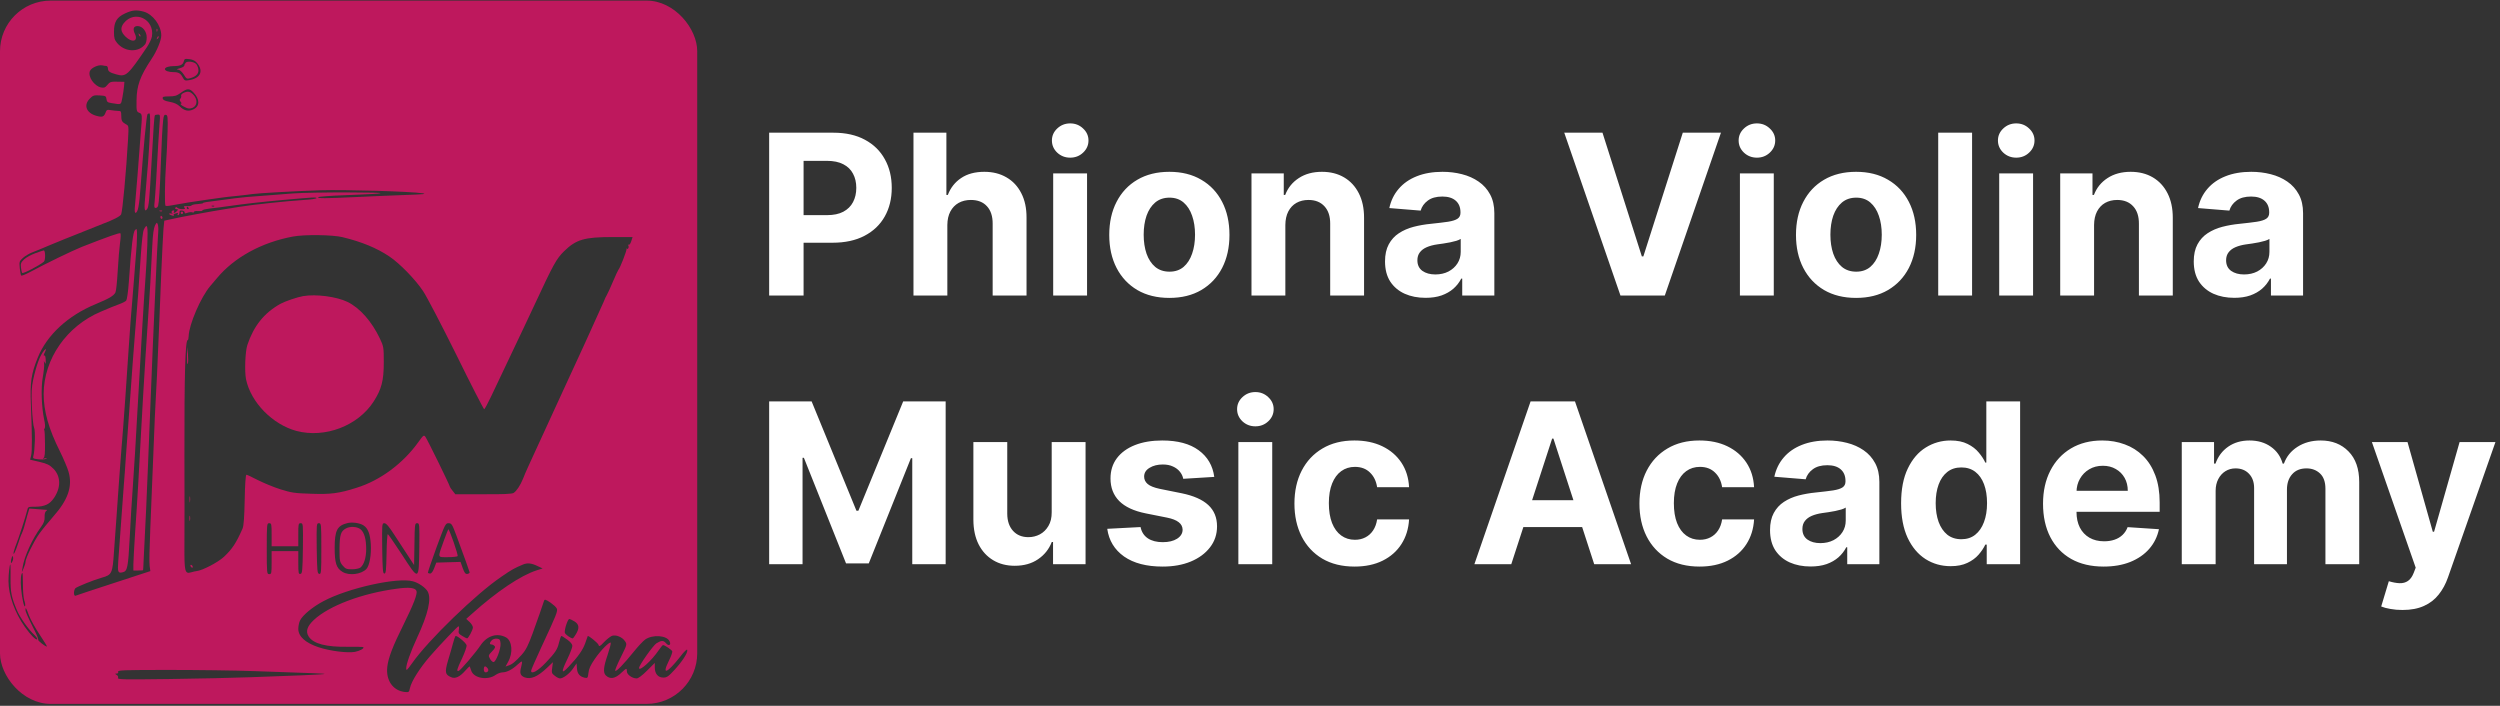 <svg width="549" height="155" viewBox="0 0 549 155" fill="none" xmlns="http://www.w3.org/2000/svg">
<rect x="0" y="0" width="549" height="155" fill="#333333" stroke="none"/>
<g clip-path="url(#clip0_4_3)">
<path d="M0 77.353V154.574H76.555H153.111V77.353V0.132H76.555H0V77.353ZM31.554 2.555C33.578 3.114 35.415 5.617 35.415 7.8C35.415 8.866 34.457 11.182 33.285 12.94C30.755 16.747 30.01 18.798 29.983 22.1C29.956 24.336 29.983 24.523 30.569 24.762C31.261 25.055 31.261 25.055 30.889 29.476C30.755 31.286 30.436 35.201 30.223 38.21C29.983 41.219 29.717 44.361 29.637 45.186C29.53 46.171 29.584 46.73 29.744 46.73C30.276 46.73 30.569 45.239 30.862 41.139C31.527 32.218 32.167 25.481 32.38 25.109C32.459 24.976 32.646 24.896 32.806 24.896C33.232 24.896 32.832 32.99 31.927 42.683C31.607 45.958 31.714 46.73 32.326 45.879C32.672 45.399 32.832 43.801 33.285 35.547C33.684 28.357 33.871 25.588 34.004 25.348C34.057 25.242 34.35 25.162 34.67 25.162C35.176 25.162 35.202 25.268 35.042 27.079C34.963 28.144 34.829 30.168 34.749 31.553C34.457 37.198 34.084 43.216 33.951 44.387C33.818 45.399 33.871 45.665 34.19 45.665C34.403 45.665 34.643 45.452 34.723 45.186C34.909 44.547 35.122 41.378 35.282 36.878C35.468 31.473 35.681 27.612 35.841 26.28C35.948 25.375 36.081 25.162 36.427 25.215C36.827 25.295 36.88 25.694 36.8 28.89C36.747 30.86 36.614 34.109 36.454 36.079C36.187 40.02 36.134 44.973 36.347 45.186C36.427 45.266 37.013 45.239 37.625 45.106C39.569 44.733 43.457 44.121 45.8 43.801C47.052 43.642 48.436 43.455 48.862 43.375C49.315 43.295 50.806 43.136 52.191 43.003C53.575 42.843 55.093 42.683 55.519 42.603C56.851 42.417 64.812 41.964 70.431 41.778C75.757 41.618 90.269 42.044 92.799 42.443C93.81 42.603 92.958 42.683 89.071 42.816C86.301 42.923 81.428 43.109 78.286 43.269C71.363 43.588 69.686 43.615 69.872 43.295C69.952 43.189 72.561 42.976 75.677 42.87C85.822 42.497 86.168 42.284 76.689 42.257C71.789 42.23 66.277 42.337 64.44 42.47C62.602 42.63 59.38 42.87 57.25 43.029C55.12 43.162 52.617 43.402 51.658 43.535C50.7 43.668 48.703 43.935 47.211 44.121C45.72 44.281 44.549 44.494 44.602 44.574C44.629 44.68 44.123 44.76 43.457 44.813C42.791 44.84 42.152 44.973 42.072 45.106C41.992 45.239 41.54 45.293 41.087 45.266C40.395 45.239 40.261 45.293 40.501 45.586C40.741 45.852 40.661 45.932 40.022 45.932C39.596 45.932 39.117 45.799 38.957 45.639C38.744 45.426 38.611 45.426 38.504 45.639C38.398 45.799 38.504 45.932 38.77 45.932C39.117 45.932 39.143 46.012 38.877 46.331C38.504 46.784 37.945 46.89 38.211 46.464C38.291 46.304 38.264 46.198 38.105 46.198C37.679 46.198 37.519 46.677 37.865 46.837C38.051 46.944 37.945 46.944 37.599 46.89C36.88 46.757 37.066 47.13 37.812 47.343C38.105 47.423 38.291 47.37 38.184 47.236C38.105 47.103 38.105 46.997 38.184 46.997C38.238 46.997 38.504 46.917 38.77 46.81C39.09 46.704 39.17 46.73 39.037 46.944C38.93 47.13 38.983 47.263 39.117 47.263C39.276 47.263 39.409 47.023 39.409 46.704C39.409 46.278 39.543 46.171 40.022 46.251C40.341 46.304 40.581 46.491 40.554 46.651C40.501 46.89 40.661 46.917 41.14 46.73C41.513 46.597 41.992 46.544 42.205 46.624C42.418 46.73 42.605 46.677 42.605 46.517C42.605 46.384 43.031 46.304 43.537 46.358C44.043 46.384 44.469 46.331 44.469 46.198C44.469 46.065 45.161 45.905 46.013 45.799C46.839 45.719 48.729 45.479 50.194 45.266C53.975 44.733 57.011 44.387 61.91 43.935C68.7 43.322 69.499 43.269 69.499 43.509C69.499 43.642 68.274 43.828 66.783 43.908C62.762 44.174 55.466 44.947 52.723 45.399C51.925 45.532 50.353 45.799 49.262 45.958C46.679 46.358 39.436 47.689 37.545 48.142L36.081 48.461L35.895 50.325C35.815 51.364 35.602 55.651 35.415 59.911C35.149 66.968 34.856 73.731 34.483 82.279C34.403 84.036 34.27 86.3 34.217 87.338C34.137 88.35 33.897 93.809 33.684 99.454C33.471 105.099 33.152 112.741 32.992 116.416C32.832 120.117 32.752 123.659 32.859 124.271L33.019 125.416L24.95 128.052C20.53 129.49 16.749 130.742 16.589 130.822C16.137 130.982 16.137 129.623 16.563 129.171C16.962 128.825 20.557 127.36 22.367 126.854C24.578 126.242 24.711 125.949 25.03 121.156C25.163 119.265 25.403 115.963 25.563 113.833C25.696 111.703 25.936 108.294 26.095 106.244C26.335 102.782 26.735 97.643 27.027 94.128C27.24 91.306 27.72 84.862 28.226 76.953C28.519 72.56 28.865 67.767 29.024 66.302C29.158 64.838 29.344 62.627 29.424 61.376C29.504 60.124 29.69 57.861 29.823 56.317C29.983 54.772 30.09 52.748 30.09 51.79C30.09 50.192 30.063 50.112 29.664 50.512C29.211 50.964 28.865 53.787 28.279 62.095C28.146 64.039 27.88 65.796 27.72 66.009C27.56 66.196 26.841 66.568 26.149 66.808C25.456 67.074 24.657 67.367 24.365 67.5C24.072 67.633 23.06 68.06 22.101 68.459C14.619 71.628 9.639 78.817 9.586 86.46C9.586 90.294 10.678 94.182 13.181 99.161C13.953 100.732 14.805 102.729 15.045 103.581C15.977 106.75 14.965 109.759 11.69 113.434C10.678 114.605 9.267 116.309 8.601 117.241C7.403 118.919 5.592 122.62 5.592 123.446C5.592 123.685 5.405 124.298 5.192 124.777L4.793 125.683L4.953 124.617C5.352 122.114 7.056 118.413 9 115.724C9.639 114.845 9.826 114.312 9.799 113.514C9.772 112.848 9.906 112.369 10.145 112.209C10.358 112.076 10.412 111.969 10.252 111.969C10.119 111.942 9.187 111.889 8.201 111.809L6.444 111.676L5.991 113.221C5.752 114.073 5.432 115.244 5.272 115.83C5.086 116.416 4.873 117.002 4.793 117.162C4.687 117.295 4.26 118.44 3.861 119.691C3.435 120.943 3.062 121.795 2.982 121.608C2.929 121.422 3.089 120.756 3.329 120.144C3.941 118.679 5.752 113.141 5.965 112.076C6.151 111.277 6.178 111.277 7.802 111.277C9.799 111.25 10.918 110.744 11.85 109.36C13.421 107.07 13.367 104.567 11.716 102.916C10.891 102.09 10.358 101.824 8.654 101.424L6.604 100.945L6.817 100.12C7.083 99.214 7.056 95.486 6.79 88.909C6.577 83.957 6.843 82.119 8.308 78.498C10.305 73.572 14.912 69.311 20.956 66.808C24.018 65.53 24.924 64.997 25.35 64.225C25.51 63.932 25.723 61.749 25.856 59.406C25.989 57.036 26.229 54.293 26.362 53.281C26.521 52.269 26.548 51.337 26.442 51.231C26.255 51.071 23.832 51.923 17.974 54.213C15.977 55.012 10.119 57.834 6.471 59.805C5.565 60.284 4.74 60.604 4.66 60.524C4.553 60.444 4.42 59.698 4.34 58.9C4.207 57.488 4.234 57.382 5.006 56.663C5.485 56.237 6.364 55.704 6.977 55.465C7.616 55.225 9.453 54.479 11.051 53.787C12.675 53.121 15.364 52.003 17.042 51.364C18.72 50.698 20.477 50.006 20.903 49.819C21.356 49.633 22.128 49.313 22.634 49.127C24.844 48.302 26.362 47.529 26.601 47.077C26.894 46.491 27.72 37.65 28.119 30.594C28.279 27.638 28.279 27.612 27.666 27.292C26.788 26.813 26.628 26.52 26.628 25.348C26.628 24.496 26.548 24.363 26.042 24.363C25.696 24.363 24.977 24.283 24.445 24.203C23.539 24.044 23.406 24.097 23.193 24.709C22.82 25.668 22.474 25.801 21.143 25.428C18.959 24.816 18.293 23.085 19.705 21.674C20.397 20.955 20.637 20.875 21.888 20.955C23.193 21.035 23.299 21.088 23.379 21.753C23.459 22.366 23.619 22.499 24.445 22.632C26.735 23.005 26.548 23.085 26.868 21.461C27.027 20.635 27.187 19.517 27.24 18.958L27.32 17.972L26.095 17.946C24.338 17.892 24.152 17.946 23.539 18.691C23.087 19.25 22.873 19.33 22.154 19.197C20.663 18.851 19.279 16.827 19.731 15.629C19.998 14.91 21.542 14.191 22.421 14.351C22.767 14.431 23.193 14.484 23.379 14.484C23.539 14.511 23.699 14.724 23.699 15.017C23.699 15.656 24.098 15.949 25.59 16.348C27.666 16.934 28.066 16.561 32.246 10.383C32.779 9.585 33.285 8.519 33.365 8.013C33.977 4.179 29.53 2.102 27.187 5.084C26.388 6.096 26.495 6.975 27.533 8.013C28.998 9.478 30.409 9.105 29.637 7.454C29.104 6.363 29.317 5.723 30.223 5.723C31.288 5.723 32.22 6.895 32.22 8.226C32.22 8.839 32.06 9.505 31.874 9.718C30.409 11.582 27.427 11.448 25.749 9.478C25.137 8.732 25.03 8.36 25.03 6.975C25.03 4.791 25.643 3.78 27.507 2.928C29.051 2.209 29.956 2.129 31.554 2.555ZM43.324 13.898C44.735 15.656 43.989 17.2 41.566 17.599C40.608 17.759 40.501 17.706 40.102 16.96C39.649 16.108 39.196 15.842 38.131 15.842C37.039 15.842 36.214 15.549 36.214 15.176C36.214 14.804 37.039 14.511 38.211 14.511C39.569 14.511 40.155 14.218 40.341 13.525C40.501 12.913 40.581 12.86 41.62 12.993C42.418 13.099 42.898 13.366 43.324 13.898ZM42.472 20.289C43.91 21.807 43.91 23.325 42.472 24.017C41.38 24.549 40.395 24.31 39.463 23.351C38.957 22.872 38.291 22.552 37.279 22.366C36.241 22.18 35.788 21.966 35.735 21.62C35.655 21.248 35.868 21.168 37.119 21.168C38.371 21.168 38.797 21.035 39.729 20.369C41.087 19.384 41.593 19.357 42.472 20.289ZM47.052 45.293C46.972 45.373 46.732 45.399 46.546 45.319C46.333 45.239 46.413 45.16 46.706 45.16C46.998 45.133 47.158 45.213 47.052 45.293ZM41.407 45.665C41.486 45.799 41.433 45.932 41.3 45.932C41.14 45.932 41.007 45.799 41.007 45.665C41.007 45.506 41.06 45.399 41.114 45.399C41.194 45.399 41.327 45.506 41.407 45.665ZM75.224 52.083C79.431 53.095 82.76 54.479 85.502 56.317C87.766 57.834 91.228 61.376 92.932 63.959C93.704 65.104 96.979 71.388 100.228 77.939C103.45 84.516 106.219 89.868 106.326 89.868C106.432 89.868 107.098 88.643 107.817 87.125C110.213 82.093 113.622 74.85 115.113 71.761C115.912 70.083 116.95 67.847 117.429 66.835C121.557 57.968 122.196 56.823 123.847 55.198C126.51 52.589 128.294 52.056 134.498 52.056H138.918L138.625 52.962C138.466 53.467 138.226 53.814 138.093 53.734C137.96 53.627 137.906 53.76 138.013 54C138.173 54.426 137.8 54.905 137.587 54.533C137.534 54.399 137.534 54.479 137.587 54.666C137.667 55.012 136.122 58.979 135.803 59.246C135.723 59.326 135.19 60.444 134.631 61.775C134.072 63.08 133.486 64.412 133.3 64.704C133.113 64.997 132.767 65.716 132.554 66.302C132.155 67.287 125.338 82.226 123.554 86.007C123.154 86.886 121.85 89.708 120.678 92.264C118.042 98.043 117.057 100.173 116.045 102.356C115.619 103.288 115.06 104.54 114.847 105.152C114.261 106.59 113.435 107.842 112.796 108.241C112.423 108.481 110.559 108.561 106.139 108.534H99.988L99.402 107.789C99.056 107.362 98.79 106.963 98.79 106.883C98.79 106.59 93.81 96.418 93.411 95.912C93.091 95.486 92.958 95.566 91.947 96.978C88.565 101.744 83.532 105.499 78.286 107.123C74.452 108.348 72.588 108.587 68.354 108.428C64.759 108.321 64.014 108.215 61.644 107.469C60.179 107.016 57.943 106.084 56.664 105.445C55.386 104.78 54.241 104.247 54.108 104.247C53.948 104.247 53.788 106.51 53.735 109.759C53.655 113.593 53.522 115.537 53.256 116.096C51.845 119.292 50.993 120.57 49.182 122.274C47.877 123.499 44.389 125.31 43.137 125.416C42.924 125.443 42.392 125.549 41.966 125.683C40.581 126.082 40.474 125.576 40.501 119.691C40.528 116.842 40.528 107.975 40.501 99.987C40.474 82.199 40.688 74.69 41.22 74.69C41.327 74.69 41.407 74.29 41.433 73.811C41.486 71.308 44.123 65.184 46.2 62.787C46.333 62.601 46.998 61.829 47.664 61.056C51.472 56.503 57.463 53.228 64.307 51.95C66.783 51.47 73.094 51.55 75.224 52.083ZM79.831 115.378C80.816 116.017 81.295 117.268 81.428 119.531C81.561 121.848 81.162 124.165 80.47 124.937C79.351 126.135 76.662 126.481 75.197 125.576C73.866 124.777 73.493 123.606 73.493 120.357C73.493 116.496 74.026 115.431 76.289 114.872C77.328 114.605 79.032 114.845 79.831 115.378ZM59.647 117.428V119.958H62.576H65.505V117.428C65.505 115.058 65.531 114.898 66.037 114.898C66.57 114.898 66.57 115.031 66.517 120.41C66.437 125.443 66.384 125.949 65.984 126.029C65.558 126.109 65.505 125.869 65.505 123.579V121.023H62.576H59.647V123.552C59.647 125.896 59.62 126.082 59.114 126.082C58.608 126.082 58.582 125.896 58.582 120.49C58.582 115.085 58.608 114.898 59.114 114.898C59.62 114.898 59.647 115.085 59.647 117.428ZM70.564 120.517C70.564 125.709 70.537 126.109 70.112 126.029C69.686 125.949 69.632 125.443 69.552 120.41C69.499 115.031 69.499 114.898 70.032 114.898C70.537 114.898 70.564 115.058 70.564 120.517ZM86.621 117.481C87.553 118.919 88.911 120.996 89.63 122.088L90.935 124.085L91.014 119.478C91.068 115.111 91.094 114.898 91.6 114.898C92.133 114.898 92.133 115.058 92.08 120.41C91.973 127.626 92.026 127.6 88.219 121.715C86.621 119.292 85.263 117.295 85.156 117.295C85.05 117.295 84.917 119.239 84.89 121.608C84.81 125.256 84.757 125.949 84.411 125.949C84.065 125.949 84.011 125.123 83.931 120.41C83.878 115.031 83.878 114.898 84.411 114.898C84.81 114.898 85.423 115.617 86.621 117.481ZM100.228 117.614C102.092 122.647 103.077 125.416 103.13 125.683C103.157 125.816 102.944 125.975 102.651 126.029C102.198 126.082 102.012 125.842 101.612 124.751L101.133 123.393L98.47 123.472L95.808 123.552L95.355 124.751C95.062 125.523 94.742 125.949 94.45 125.949C94.21 125.949 93.97 125.842 93.97 125.736C93.944 125.629 94.796 123.126 95.861 120.197C97.725 115.138 97.831 114.898 98.497 114.898C99.163 114.898 99.296 115.111 100.228 117.614ZM2.689 123.339C2.45 123.765 2.423 123.765 2.397 123.366C2.397 123.126 2.476 122.7 2.583 122.434C2.769 122.008 2.796 121.981 2.876 122.407C2.929 122.674 2.849 123.073 2.689 123.339ZM117.962 124.271L119.16 124.83L117.829 125.256C114.341 126.375 109.095 129.89 103.583 134.843L102.385 135.908L103.13 136.6C103.53 136.973 103.849 137.505 103.849 137.798C103.849 138.331 102.837 140.195 102.571 140.195C102.465 140.195 101.985 139.955 101.479 139.636C100.707 139.183 100.627 138.997 100.76 138.304C100.84 137.878 100.814 137.532 100.68 137.532C100.494 137.532 96.633 141.579 94.476 144.056C92.213 146.665 90.349 149.594 90.029 151.086C89.843 151.991 89.79 152.044 88.938 151.964C86.301 151.698 84.704 149.408 85.05 146.426C85.29 144.429 86.248 141.899 88.591 137.212C90.828 132.686 91.68 130.476 91.467 129.783C91.228 129.064 89.843 128.905 87.153 129.277C79.485 130.289 72.242 133.032 68.913 136.147C67.422 137.559 67.076 138.677 67.795 139.795C68.833 141.366 71.603 142.112 76.369 142.032C78.18 142.006 79.698 142.059 79.778 142.112C80.044 142.378 79.032 142.937 77.94 143.151C76.289 143.443 72.455 142.964 69.978 142.139C67.076 141.18 65.505 139.769 65.505 138.091C65.505 137.479 65.691 136.627 65.904 136.227C66.49 135.056 68.727 133.218 71.07 131.993C76.422 129.144 87.287 126.721 90.668 127.653C91.92 127.973 93.438 129.038 93.917 129.89C94.796 131.461 94.023 134.843 91.574 140.088C90.189 143.097 89.204 145.84 89.204 146.745C89.204 147.384 89.364 147.225 90.508 145.627C94.05 140.568 104.595 130.369 110.08 126.668C112.477 125.017 112.983 124.751 114.9 123.952C115.779 123.579 116.71 123.659 117.962 124.271ZM2.317 126.934C2.29 130.05 2.503 131.168 3.755 134.097C4.42 135.641 6.284 138.278 7.562 139.449C7.988 139.875 8.255 140.275 8.175 140.381C7.909 140.647 6.764 139.502 5.459 137.665C3.249 134.55 1.864 130.689 1.864 127.6C1.864 126.082 2.104 123.952 2.263 123.952C2.317 123.952 2.343 125.31 2.317 126.934ZM5.033 128.372C5.033 129.783 5.166 131.354 5.326 131.834C5.512 132.34 5.592 132.899 5.512 133.085C5.326 133.618 4.82 131.408 4.633 129.251C4.473 127.413 4.607 125.816 4.926 125.816C4.979 125.816 5.033 126.961 5.033 128.372ZM120.971 132.393C121.53 132.792 122.116 133.325 122.249 133.591C122.542 134.15 122.276 134.843 118.921 142.032C117.669 144.748 116.631 147.091 116.631 147.304C116.631 148.183 118.148 147.331 119.879 145.494C121.93 143.337 122.409 142.618 122.755 141.127C122.941 140.328 123.181 139.662 123.288 139.662C123.394 139.662 123.98 140.035 124.566 140.461C125.311 140.994 125.684 141.473 125.684 141.872C125.684 142.192 125.205 143.443 124.619 144.668C123.154 147.704 123.234 148.183 124.912 146.372C126.936 144.242 128.027 142.671 128.507 141.26C128.773 140.461 129.039 139.742 129.066 139.689C129.199 139.476 131.276 141.18 131.436 141.606C131.569 142.059 131.729 141.979 132.661 140.994C133.246 140.381 134.019 139.795 134.365 139.636C135.244 139.316 136.681 139.902 137.267 140.834C137.72 141.5 137.693 141.579 136.335 144.322C135.563 145.867 135.004 147.198 135.11 147.304C135.323 147.544 136.921 145.92 139.211 143.071C140.116 141.952 141.235 140.754 141.688 140.434C143.285 139.316 146.347 139.502 147.013 140.781C147.466 141.606 146.88 141.979 146.294 141.287C145.682 140.594 145.282 140.594 144.164 141.26C143.418 141.739 140.33 146.106 140.33 146.692C140.33 147.571 143.152 145.041 144.643 142.804C145.069 142.192 145.495 141.659 145.602 141.659C145.975 141.659 147.492 142.698 147.626 143.017C147.705 143.204 147.359 144.162 146.853 145.174C145.282 148.343 146.481 147.89 149.33 144.269C150.288 143.017 150.874 142.458 150.927 142.724C151.061 143.337 149.889 145.174 148.132 147.091C146.8 148.556 146.427 148.796 145.655 148.796C144.51 148.796 143.791 147.944 143.791 146.586V145.574L142.087 147.278C141.022 148.343 140.17 148.982 139.797 148.982C138.838 148.982 137.667 148.13 137.667 147.464C137.667 146.665 137.56 146.692 136.522 147.677C135.11 149.062 133.965 149.248 133.007 148.29C132.421 147.677 132.528 146.452 133.433 143.816C133.859 142.538 134.178 141.34 134.125 141.18C133.992 140.727 131.942 142.751 130.61 144.722C129.705 146.026 129.306 146.878 129.226 147.757C129.093 148.902 129.039 148.955 128.374 148.822C127.282 148.556 126.776 147.944 126.696 146.772L126.616 145.68L125.844 146.799C125.072 147.944 123.687 148.982 122.968 148.982C122.728 148.982 122.222 148.716 121.823 148.396C121.157 147.89 121.104 147.731 121.264 146.612L121.424 145.414L120.172 146.612C118.042 148.636 116.577 149.248 115.193 148.742C114.261 148.37 114.074 147.81 114.447 146.479C114.607 145.893 114.687 145.334 114.607 145.281C114.554 145.201 114.101 145.52 113.622 145.973C112.557 146.985 111.278 147.651 110.373 147.651C109.974 147.651 109.308 147.89 108.882 148.183C107.098 149.488 104.009 148.955 103.476 147.251C103.317 146.799 103.183 146.399 103.157 146.346C103.104 146.293 102.704 146.692 102.225 147.225C101.027 148.609 99.988 149.115 99.083 148.716C97.725 148.157 97.645 147.624 98.39 145.041C98.79 143.763 99.269 142.059 99.482 141.26C99.695 140.461 99.935 139.769 100.015 139.689C100.254 139.423 102.385 141.18 102.465 141.713C102.518 142.006 102.065 143.284 101.479 144.562C100.308 147.012 100.201 147.491 100.734 147.331C101.16 147.171 104.408 143.39 105.527 141.713C106.938 139.609 109.148 138.917 111.092 139.955C112.477 140.701 112.716 143.364 111.571 145.361L111.012 146.372L111.625 146.159C112.45 145.92 113.222 145.281 114.58 143.763C115.486 142.751 115.992 141.739 116.95 139.13C118.095 135.961 119.24 132.712 119.453 131.993C119.586 131.541 119.799 131.594 120.971 132.393ZM6.364 135.162C6.71 136.041 7.722 137.905 8.681 139.316C9.613 140.727 10.358 141.926 10.305 141.952C10.119 142.139 8.255 140.674 8.388 140.488C8.468 140.355 8.015 139.236 7.376 138.011C5.991 135.242 5.592 134.337 5.592 133.884C5.592 133.218 5.778 133.538 6.364 135.162ZM126.163 136.467C127.202 137.106 127.282 137.958 126.456 139.289C126.163 139.795 125.844 140.195 125.791 140.195C125.338 140.195 124.113 139.316 124.033 138.943C123.9 138.304 124.672 135.934 125.018 135.934C125.178 135.934 125.684 136.174 126.163 136.467ZM56.052 147.384C70.218 147.864 71.177 147.917 71.283 147.997C71.336 148.05 69.18 148.183 66.517 148.29C63.827 148.37 58.715 148.583 55.12 148.716C51.525 148.849 43.457 149.035 37.173 149.115C27.107 149.248 25.776 149.222 25.909 148.876C26.015 148.636 25.882 148.343 25.616 148.21C25.19 147.944 25.19 147.944 25.616 147.917C25.909 147.917 26.015 147.784 25.936 147.517C25.802 147.171 27.134 147.118 37.039 147.118C43.244 147.118 51.818 147.225 56.052 147.384Z" fill="#BE185D"/>
<path d="M34.377 6.682C34.377 6.975 34.457 7.055 34.537 6.842C34.617 6.655 34.59 6.416 34.51 6.336C34.43 6.229 34.35 6.389 34.377 6.682Z" fill="#BE185D"/>
<path d="M30.516 7.667C30.596 7.934 30.755 8.067 30.835 7.987C30.915 7.907 30.835 7.694 30.649 7.508C30.383 7.268 30.356 7.294 30.516 7.667Z" fill="#BE185D"/>
<path d="M34.51 8.306C34.35 8.679 34.377 8.706 34.643 8.466C34.829 8.28 34.909 8.067 34.829 7.987C34.749 7.907 34.59 8.04 34.51 8.306Z" fill="#BE185D"/>
<path d="M35.096 46.384C35.282 46.464 35.522 46.438 35.602 46.358C35.708 46.278 35.548 46.198 35.255 46.225C34.963 46.225 34.883 46.304 35.096 46.384Z" fill="#BE185D"/>
<path d="M39.676 46.73C39.676 46.864 39.809 46.997 39.942 46.997C40.102 46.997 40.208 46.864 40.208 46.73C40.208 46.571 40.102 46.464 39.942 46.464C39.809 46.464 39.676 46.571 39.676 46.73Z" fill="#BE185D"/>
<path d="M35.229 47.663C35.229 47.876 35.335 48.062 35.468 48.062C35.575 48.062 35.682 47.955 35.682 47.822C35.682 47.663 35.575 47.503 35.468 47.423C35.335 47.343 35.229 47.45 35.229 47.663Z" fill="#BE185D"/>
<path d="M34.031 49.526C33.764 50.059 33.551 51.55 33.445 53.92C33.338 55.891 33.152 59.539 33.019 62.042C32.752 66.249 32.619 68.539 31.954 78.285C31.82 80.335 31.581 84.276 31.421 87.072C31.261 89.841 31.022 94.102 30.889 96.525C30.755 98.948 30.516 103.315 30.356 106.244C30.196 109.173 29.877 114.046 29.664 117.055C29.477 120.064 29.291 123.153 29.291 123.898V125.283H30.356C30.942 125.283 31.421 125.257 31.421 125.203C31.448 125.177 31.501 124.058 31.554 122.753C32.007 114.153 32.246 108.587 32.486 102.516C32.619 98.708 32.806 94.208 32.886 92.531C33.099 87.711 33.258 83.61 33.551 76.154C33.711 72.347 33.951 66.941 34.084 64.172C34.217 61.376 34.403 57.488 34.483 55.518C34.59 53.547 34.696 51.444 34.749 50.858C34.803 50.272 34.749 49.553 34.643 49.26C34.457 48.781 34.403 48.808 34.031 49.526Z" fill="#BE185D"/>
<path d="M31.607 50.379C31.368 50.831 31.128 53.068 30.915 56.184C30.542 62.095 30.223 66.329 29.663 72.959C29.451 75.595 29.211 78.524 29.157 79.483C28.838 83.93 28.465 89.229 28.226 92.398C28.092 94.288 27.826 97.723 27.666 99.987C27.533 102.25 27.267 105.552 27.134 107.309C26.921 110.079 26.628 114.046 25.962 123.339C25.802 125.656 25.909 125.949 27.001 125.656C27.986 125.416 28.146 124.538 28.492 117.96C28.652 114.738 28.945 109.812 29.157 107.043C29.504 102.17 29.77 97.776 30.356 87.205C30.888 77.566 31.634 65.077 31.953 60.977C32.087 59.219 32.273 55.944 32.353 53.707C32.513 49.58 32.353 48.861 31.607 50.379Z" fill="#BE185D"/>
<path d="M7.775 55.598C6.87 55.917 5.752 56.53 5.299 56.956C4.58 57.648 4.5 57.888 4.607 58.793C4.687 59.352 4.793 59.885 4.873 59.938C5.086 60.151 8.627 58.314 9.639 57.462C10.012 57.142 9.986 54.985 9.613 54.985C9.533 54.985 8.707 55.278 7.775 55.598Z" fill="#BE185D"/>
<path d="M9.719 76.927C8.787 78.018 8.015 80.069 7.296 83.344C6.923 85.075 6.87 86.167 7.003 89.415C7.11 91.572 7.323 93.622 7.483 93.915C7.802 94.501 7.669 99.081 7.323 100.146C7.163 100.652 7.269 100.732 8.441 100.865C9.133 100.945 9.906 100.892 10.119 100.759C10.412 100.572 10.332 100.546 9.852 100.652C9.373 100.785 9.293 100.732 9.559 100.572C9.826 100.359 9.906 99.614 9.879 97.43C9.879 95.859 9.799 94.528 9.719 94.448C9.639 94.368 9.693 94.182 9.826 94.022C9.959 93.862 9.906 93.037 9.693 92.131C9.107 89.309 8.974 85.181 9.4 82.785C9.613 81.613 9.746 80.282 9.693 79.856C9.586 79.217 9.613 79.163 9.826 79.616C10.039 80.042 10.065 79.909 10.039 79.057C10.012 78.445 9.906 77.992 9.799 78.072C9.506 78.231 9.533 77.939 9.879 77.299C10.199 76.687 10.119 76.447 9.719 76.927Z" fill="#BE185D"/>
<path d="M40.821 13.739C40.634 13.925 40.474 14.218 40.474 14.404C40.474 14.591 40.022 14.83 39.489 14.99C38.797 15.176 38.664 15.256 39.063 15.283C39.463 15.309 39.889 15.682 40.341 16.348C40.954 17.36 41.034 17.387 41.859 17.147C43.164 16.774 43.75 16.055 43.537 15.097C43.457 14.644 43.217 14.165 43.031 14.005C42.472 13.525 41.167 13.392 40.821 13.739Z" fill="#BE185D"/>
<path d="M40.261 20.422C39.915 20.582 39.702 20.875 39.782 21.035C39.835 21.221 39.782 21.487 39.622 21.647C39.409 21.86 39.409 22.073 39.676 22.366C39.862 22.579 39.915 22.765 39.782 22.765C39.17 22.792 40.874 23.83 41.513 23.83C43.164 23.804 43.697 22.153 42.472 20.822C41.726 20.049 41.247 19.969 40.261 20.422Z" fill="#BE185D"/>
<path d="M66.57 65.024C65.239 65.264 62.656 66.142 61.617 66.701C58.022 68.699 55.732 71.548 54.321 75.755C53.842 77.22 53.682 81.533 54.028 83.291C55.093 88.377 59.86 93.223 65.105 94.634C71.363 96.285 78.606 93.516 82.041 88.19C83.772 85.501 84.278 83.61 84.278 79.616C84.278 76.261 84.251 76.101 83.425 74.344C81.641 70.589 79.032 67.633 76.316 66.302C73.893 65.13 69.419 64.545 66.57 65.024Z" fill="#BE185D"/>
<path d="M41.06 78.285C41.06 79.536 41.114 80.202 41.247 79.882C41.353 79.59 41.353 78.631 41.273 77.752L41.087 76.154L41.06 78.285Z" fill="#BE185D"/>
<path d="M41.62 109.706C41.62 110.292 41.673 110.505 41.726 110.158C41.779 109.839 41.779 109.36 41.726 109.093C41.646 108.854 41.593 109.12 41.62 109.706Z" fill="#BE185D"/>
<path d="M41.593 113.833C41.593 114.339 41.646 114.552 41.726 114.286C41.779 114.046 41.779 113.62 41.726 113.354C41.646 113.114 41.593 113.327 41.593 113.833Z" fill="#BE185D"/>
<path d="M41.806 124.191C41.806 124.325 41.939 124.538 42.072 124.617C42.232 124.697 42.339 124.671 42.339 124.511C42.339 124.378 42.232 124.165 42.072 124.085C41.939 124.005 41.806 124.032 41.806 124.191Z" fill="#BE185D"/>
<path d="M75.916 116.07C74.825 116.682 74.585 117.481 74.558 120.543C74.558 123.206 74.612 123.419 75.251 124.191C75.863 124.91 76.103 125.017 77.301 125.017C78.073 125.017 78.899 124.83 79.138 124.644C79.911 124.058 80.416 122.461 80.416 120.597C80.416 118.36 79.99 116.869 79.138 116.203C78.366 115.617 76.848 115.537 75.916 116.07Z" fill="#BE185D"/>
<path d="M97.485 118.679C96.074 122.647 95.994 122.354 98.337 122.354C99.456 122.354 100.414 122.248 100.494 122.114C100.654 121.875 98.71 116.23 98.444 116.23C98.417 116.23 97.964 117.348 97.485 118.679Z" fill="#BE185D"/>
<path d="M108.003 140.594C107.497 141.127 107.444 141.526 107.923 141.526C108.11 141.526 108.403 141.659 108.589 141.846C108.829 142.085 108.722 142.352 108.056 143.044C107.231 143.896 107.204 143.976 107.604 144.668C107.817 145.068 108.163 145.387 108.376 145.387C108.908 145.387 110.027 142.458 109.92 141.287C109.84 140.488 109.734 140.328 109.148 140.248C108.749 140.195 108.243 140.355 108.003 140.594Z" fill="#BE185D"/>
<path d="M106.246 146.985C106.246 147.384 106.405 147.651 106.619 147.651C107.204 147.651 107.417 147.145 107.045 146.719C106.565 146.133 106.246 146.239 106.246 146.985Z" fill="#BE185D"/>
</g>
<path d="M168.907 64.896V29.14H183.014C185.726 29.14 188.036 29.658 189.945 30.694C191.854 31.718 193.309 33.144 194.31 34.971C195.323 36.787 195.829 38.882 195.829 41.257C195.829 43.631 195.317 45.726 194.292 47.542C193.268 49.358 191.784 50.772 189.84 51.784C187.908 52.797 185.569 53.303 182.822 53.303H173.831V47.245H181.6C183.055 47.245 184.254 46.995 185.196 46.494C186.151 45.982 186.861 45.278 187.326 44.382C187.804 43.474 188.042 42.432 188.042 41.257C188.042 40.069 187.804 39.033 187.326 38.149C186.861 37.253 186.151 36.56 185.196 36.071C184.242 35.571 183.032 35.321 181.565 35.321H176.467V64.896H168.907ZM208.037 49.392V64.896H200.599V29.14H207.827V42.81H208.142C208.747 41.227 209.725 39.988 211.075 39.092C212.425 38.184 214.118 37.73 216.155 37.73C218.018 37.73 219.641 38.137 221.026 38.952C222.423 39.755 223.505 40.913 224.274 42.426C225.053 43.928 225.438 45.726 225.426 47.821V64.896H217.988V49.148C218 47.495 217.581 46.209 216.731 45.29C215.893 44.37 214.718 43.91 213.205 43.91C212.192 43.91 211.296 44.126 210.516 44.556C209.748 44.987 209.143 45.615 208.7 46.442C208.27 47.257 208.049 48.24 208.037 49.392ZM231.279 64.896V38.079H238.716V64.896H231.279ZM235.015 34.622C233.909 34.622 232.961 34.256 232.169 33.522C231.39 32.777 231 31.887 231 30.851C231 29.827 231.39 28.948 232.169 28.215C232.961 27.47 233.909 27.098 235.015 27.098C236.121 27.098 237.064 27.47 237.844 28.215C238.635 28.948 239.031 29.827 239.031 30.851C239.031 31.887 238.635 32.777 237.844 33.522C237.064 34.256 236.121 34.622 235.015 34.622ZM256.791 65.42C254.079 65.42 251.733 64.843 249.755 63.691C247.788 62.527 246.269 60.909 245.198 58.838C244.127 56.754 243.592 54.339 243.592 51.592C243.592 48.822 244.127 46.401 245.198 44.329C246.269 42.246 247.788 40.628 249.755 39.476C251.733 38.312 254.079 37.73 256.791 37.73C259.503 37.73 261.842 38.312 263.809 39.476C265.788 40.628 267.313 42.246 268.383 44.329C269.454 46.401 269.99 48.822 269.99 51.592C269.99 54.339 269.454 56.754 268.383 58.838C267.313 60.909 265.788 62.527 263.809 63.691C261.842 64.843 259.503 65.42 256.791 65.42ZM256.826 59.658C258.059 59.658 259.089 59.309 259.916 58.611C260.742 57.901 261.365 56.935 261.784 55.712C262.215 54.49 262.43 53.099 262.43 51.54C262.43 49.98 262.215 48.589 261.784 47.367C261.365 46.145 260.742 45.179 259.916 44.469C259.089 43.759 258.059 43.404 256.826 43.404C255.58 43.404 254.533 43.759 253.683 44.469C252.845 45.179 252.211 46.145 251.78 47.367C251.361 48.589 251.152 49.98 251.152 51.54C251.152 53.099 251.361 54.49 251.78 55.712C252.211 56.935 252.845 57.901 253.683 58.611C254.533 59.309 255.58 59.658 256.826 59.658ZM282.263 49.392V64.896H274.826V38.079H281.914V42.81H282.228C282.822 41.251 283.817 40.017 285.214 39.109C286.61 38.19 288.304 37.73 290.294 37.73C292.156 37.73 293.78 38.137 295.165 38.952C296.55 39.767 297.627 40.931 298.395 42.444C299.163 43.945 299.547 45.738 299.547 47.821V64.896H292.11V49.148C292.122 47.507 291.703 46.227 290.853 45.307C290.003 44.376 288.833 43.91 287.344 43.91C286.343 43.91 285.458 44.126 284.69 44.556C283.933 44.987 283.34 45.615 282.909 46.442C282.49 47.257 282.275 48.24 282.263 49.392ZM313.056 65.402C311.345 65.402 309.82 65.105 308.482 64.512C307.143 63.907 306.084 63.016 305.304 61.84C304.536 60.653 304.152 59.175 304.152 57.406C304.152 55.916 304.426 54.665 304.973 53.652C305.52 52.64 306.265 51.825 307.207 51.208C308.15 50.591 309.221 50.126 310.42 49.811C311.63 49.497 312.899 49.276 314.226 49.148C315.786 48.985 317.043 48.834 317.997 48.694C318.951 48.543 319.644 48.322 320.075 48.031C320.505 47.74 320.721 47.309 320.721 46.739V46.634C320.721 45.528 320.371 44.673 319.673 44.067C318.986 43.462 318.009 43.16 316.74 43.16C315.401 43.16 314.336 43.456 313.545 44.05C312.754 44.632 312.23 45.365 311.974 46.25L305.095 45.691C305.444 44.062 306.131 42.653 307.155 41.466C308.179 40.267 309.5 39.348 311.118 38.708C312.748 38.056 314.633 37.73 316.775 37.73C318.265 37.73 319.69 37.904 321.052 38.254C322.426 38.603 323.642 39.144 324.701 39.877C325.772 40.611 326.616 41.553 327.233 42.706C327.85 43.846 328.158 45.214 328.158 46.809V64.896H321.105V61.177H320.895C320.465 62.015 319.888 62.754 319.167 63.394C318.445 64.023 317.578 64.517 316.565 64.878C315.553 65.228 314.383 65.402 313.056 65.402ZM315.186 60.269C316.28 60.269 317.246 60.054 318.084 59.623C318.922 59.181 319.58 58.587 320.057 57.842C320.534 57.097 320.773 56.254 320.773 55.311V52.465C320.54 52.616 320.22 52.756 319.813 52.884C319.417 53.001 318.969 53.111 318.468 53.216C317.968 53.309 317.467 53.396 316.967 53.478C316.466 53.548 316.013 53.612 315.605 53.67C314.732 53.798 313.97 54.002 313.318 54.281C312.666 54.56 312.16 54.938 311.799 55.416C311.438 55.881 311.258 56.463 311.258 57.162C311.258 58.174 311.625 58.948 312.358 59.484C313.103 60.007 314.045 60.269 315.186 60.269ZM351.906 29.14L360.549 56.306H360.88L369.54 29.14H377.92L365.594 64.896H355.852L343.509 29.14H351.906ZM382.084 64.896V38.079H389.521V64.896H382.084ZM385.82 34.622C384.714 34.622 383.766 34.256 382.974 33.522C382.195 32.777 381.805 31.887 381.805 30.851C381.805 29.827 382.195 28.948 382.974 28.215C383.766 27.47 384.714 27.098 385.82 27.098C386.926 27.098 387.869 27.47 388.648 28.215C389.44 28.948 389.836 29.827 389.836 30.851C389.836 31.887 389.44 32.777 388.648 33.522C387.869 34.256 386.926 34.622 385.82 34.622ZM407.596 65.42C404.884 65.42 402.538 64.843 400.56 63.691C398.593 62.527 397.074 60.909 396.003 58.838C394.932 56.754 394.397 54.339 394.397 51.592C394.397 48.822 394.932 46.401 396.003 44.329C397.074 42.246 398.593 40.628 400.56 39.476C402.538 38.312 404.884 37.73 407.596 37.73C410.308 37.73 412.647 38.312 414.614 39.476C416.593 40.628 418.118 42.246 419.188 44.329C420.259 46.401 420.795 48.822 420.795 51.592C420.795 54.339 420.259 56.754 419.188 58.838C418.118 60.909 416.593 62.527 414.614 63.691C412.647 64.843 410.308 65.42 407.596 65.42ZM407.631 59.658C408.864 59.658 409.894 59.309 410.721 58.611C411.547 57.901 412.17 56.935 412.589 55.712C413.02 54.49 413.235 53.099 413.235 51.54C413.235 49.98 413.02 48.589 412.589 47.367C412.17 46.145 411.547 45.179 410.721 44.469C409.894 43.759 408.864 43.404 407.631 43.404C406.385 43.404 405.338 43.759 404.488 44.469C403.65 45.179 403.016 46.145 402.585 47.367C402.166 48.589 401.956 49.98 401.956 51.54C401.956 53.099 402.166 54.49 402.585 55.712C403.016 56.935 403.65 57.901 404.488 58.611C405.338 59.309 406.385 59.658 407.631 59.658ZM433.068 29.14V64.896H425.631V29.14H433.068ZM439.026 64.896V38.079H446.463V64.896H439.026ZM442.762 34.622C441.656 34.622 440.708 34.256 439.916 33.522C439.136 32.777 438.747 31.887 438.747 30.851C438.747 29.827 439.136 28.948 439.916 28.215C440.708 27.47 441.656 27.098 442.762 27.098C443.868 27.098 444.811 27.47 445.59 28.215C446.382 28.948 446.778 29.827 446.778 30.851C446.778 31.887 446.382 32.777 445.59 33.522C444.811 34.256 443.868 34.622 442.762 34.622ZM459.859 49.392V64.896H452.421V38.079H459.51V42.81H459.824C460.417 41.251 461.413 40.017 462.809 39.109C464.206 38.19 465.899 37.73 467.89 37.73C469.752 37.73 471.376 38.137 472.761 38.952C474.146 39.767 475.222 40.931 475.991 42.444C476.759 43.945 477.143 45.738 477.143 47.821V64.896H469.705V49.148C469.717 47.507 469.298 46.227 468.448 45.307C467.599 44.376 466.429 43.91 464.939 43.91C463.938 43.91 463.054 44.126 462.285 44.556C461.529 44.987 460.935 45.615 460.505 46.442C460.086 47.257 459.87 48.24 459.859 49.392ZM490.652 65.402C488.941 65.402 487.416 65.105 486.077 64.512C484.739 63.907 483.68 63.016 482.9 61.84C482.132 60.653 481.748 59.175 481.748 57.406C481.748 55.916 482.021 54.665 482.568 53.652C483.115 52.64 483.86 51.825 484.803 51.208C485.746 50.591 486.817 50.126 488.015 49.811C489.226 49.497 490.495 49.276 491.821 49.148C493.381 48.985 494.638 48.834 495.593 48.694C496.547 48.543 497.239 48.322 497.67 48.031C498.101 47.74 498.316 47.309 498.316 46.739V46.634C498.316 45.528 497.967 44.673 497.269 44.067C496.582 43.462 495.604 43.16 494.335 43.16C492.997 43.16 491.932 43.456 491.141 44.05C490.349 44.632 489.825 45.365 489.569 46.25L482.69 45.691C483.04 44.062 483.726 42.653 484.751 41.466C485.775 40.267 487.096 39.348 488.714 38.708C490.343 38.056 492.229 37.73 494.37 37.73C495.86 37.73 497.286 37.904 498.648 38.254C500.021 38.603 501.238 39.144 502.297 39.877C503.368 40.611 504.211 41.553 504.828 42.706C505.445 43.846 505.754 45.214 505.754 46.809V64.896H498.7V61.177H498.491C498.06 62.015 497.484 62.754 496.762 63.394C496.041 64.023 495.174 64.517 494.161 64.878C493.148 65.228 491.979 65.402 490.652 65.402ZM492.782 60.269C493.876 60.269 494.842 60.054 495.68 59.623C496.518 59.181 497.175 58.587 497.653 57.842C498.13 57.097 498.368 56.254 498.368 55.311V52.465C498.136 52.616 497.816 52.756 497.408 52.884C497.013 53.001 496.564 53.111 496.064 53.216C495.563 53.309 495.063 53.396 494.562 53.478C494.062 53.548 493.608 53.612 493.201 53.67C492.328 53.798 491.565 54.002 490.914 54.281C490.262 54.56 489.755 54.938 489.395 55.416C489.034 55.881 488.853 56.463 488.853 57.162C488.853 58.174 489.22 58.948 489.953 59.484C490.698 60.007 491.641 60.269 492.782 60.269ZM168.907 88.14H178.23L188.077 112.163H188.496L198.343 88.14H207.666V123.896H200.333V100.623H200.036L190.783 123.721H185.79L176.537 100.536H176.24V123.896H168.907V88.14ZM230.952 112.478V97.079H238.389V123.896H231.248V119.025H230.969C230.364 120.596 229.357 121.859 227.949 122.813C226.552 123.768 224.847 124.245 222.833 124.245C221.041 124.245 219.464 123.838 218.102 123.023C216.74 122.208 215.675 121.05 214.907 119.549C214.15 118.047 213.766 116.249 213.755 114.154V97.079H221.192V112.827C221.204 114.41 221.629 115.661 222.467 116.581C223.305 117.5 224.428 117.96 225.836 117.96C226.732 117.96 227.57 117.756 228.35 117.349C229.13 116.93 229.759 116.313 230.236 115.498C230.725 114.683 230.963 113.677 230.952 112.478ZM266.651 104.726L259.842 105.145C259.725 104.563 259.475 104.039 259.091 103.574C258.707 103.097 258.201 102.718 257.572 102.439C256.955 102.148 256.216 102.002 255.355 102.002C254.202 102.002 253.231 102.247 252.439 102.736C251.648 103.213 251.252 103.853 251.252 104.656C251.252 105.296 251.508 105.838 252.02 106.28C252.532 106.722 253.411 107.077 254.656 107.345L259.51 108.323C262.117 108.858 264.061 109.719 265.341 110.906C266.621 112.094 267.262 113.653 267.262 115.585C267.262 117.343 266.744 118.885 265.708 120.212C264.684 121.539 263.275 122.575 261.483 123.32C259.702 124.053 257.648 124.42 255.32 124.42C251.77 124.42 248.942 123.68 246.835 122.202C244.74 120.712 243.512 118.687 243.151 116.127L250.466 115.743C250.687 116.825 251.223 117.651 252.072 118.222C252.922 118.78 254.01 119.06 255.337 119.06C256.641 119.06 257.688 118.809 258.48 118.309C259.283 117.797 259.69 117.139 259.702 116.336C259.69 115.661 259.405 115.108 258.846 114.678C258.288 114.235 257.427 113.898 256.263 113.665L251.619 112.74C249 112.216 247.05 111.308 245.77 110.016C244.501 108.724 243.867 107.077 243.867 105.075C243.867 103.353 244.332 101.869 245.264 100.623C246.206 99.378 247.527 98.418 249.227 97.743C250.938 97.067 252.94 96.73 255.233 96.73C258.62 96.73 261.285 97.446 263.229 98.877C265.184 100.309 266.325 102.259 266.651 104.726ZM271.945 123.896V97.079H279.382V123.896H271.945ZM275.681 93.622C274.575 93.622 273.627 93.256 272.835 92.522C272.056 91.777 271.666 90.887 271.666 89.851C271.666 88.827 272.056 87.948 272.835 87.215C273.627 86.47 274.575 86.097 275.681 86.097C276.787 86.097 277.73 86.47 278.509 87.215C279.301 87.948 279.697 88.827 279.697 89.851C279.697 90.887 279.301 91.777 278.509 92.522C277.73 93.256 276.787 93.622 275.681 93.622ZM297.457 124.42C294.71 124.42 292.347 123.838 290.368 122.674C288.401 121.498 286.888 119.869 285.829 117.785C284.782 115.702 284.258 113.304 284.258 110.592C284.258 107.845 284.787 105.436 285.847 103.364C286.917 101.281 288.436 99.657 290.403 98.493C292.37 97.318 294.71 96.73 297.422 96.73C299.761 96.73 301.81 97.155 303.567 98.004C305.325 98.854 306.716 100.047 307.74 101.583C308.764 103.12 309.329 104.924 309.433 106.996H302.415C302.217 105.657 301.693 104.581 300.844 103.766C300.006 102.939 298.906 102.526 297.544 102.526C296.392 102.526 295.385 102.84 294.524 103.469C293.674 104.086 293.01 104.988 292.533 106.175C292.056 107.362 291.817 108.8 291.817 110.487C291.817 112.198 292.05 113.653 292.516 114.852C292.993 116.051 293.662 116.965 294.524 117.593C295.385 118.222 296.392 118.536 297.544 118.536C298.394 118.536 299.156 118.361 299.831 118.012C300.518 117.663 301.082 117.157 301.525 116.493C301.979 115.818 302.275 115.009 302.415 114.066H309.433C309.317 116.115 308.758 117.919 307.757 119.479C306.768 121.027 305.4 122.237 303.655 123.11C301.909 123.983 299.843 124.42 297.457 124.42ZM331.877 123.896H323.776L336.119 88.14H345.861L358.187 123.896H350.086L341.13 96.311H340.851L331.877 123.896ZM331.37 109.841H350.505V115.743H331.37V109.841ZM373.219 124.42C370.472 124.42 368.11 123.838 366.131 122.674C364.164 121.498 362.651 119.869 361.592 117.785C360.544 115.702 360.02 113.304 360.02 110.592C360.02 107.845 360.55 105.436 361.609 103.364C362.68 101.281 364.199 99.657 366.166 98.493C368.133 97.318 370.472 96.73 373.184 96.73C375.524 96.73 377.572 97.155 379.33 98.004C381.087 98.854 382.478 100.047 383.502 101.583C384.527 103.12 385.091 104.924 385.196 106.996H378.178C377.98 105.657 377.456 104.581 376.606 103.766C375.768 102.939 374.668 102.526 373.307 102.526C372.154 102.526 371.147 102.84 370.286 103.469C369.437 104.086 368.773 104.988 368.296 106.175C367.819 107.362 367.58 108.8 367.58 110.487C367.58 112.198 367.813 113.653 368.278 114.852C368.756 116.051 369.425 116.965 370.286 117.593C371.147 118.222 372.154 118.536 373.307 118.536C374.156 118.536 374.919 118.361 375.594 118.012C376.28 117.663 376.845 117.157 377.287 116.493C377.741 115.818 378.038 115.009 378.178 114.066H385.196C385.08 116.115 384.521 117.919 383.52 119.479C382.531 121.027 381.163 122.237 379.417 123.11C377.671 123.983 375.605 124.42 373.219 124.42ZM397.605 124.402C395.894 124.402 394.369 124.105 393.031 123.512C391.692 122.906 390.633 122.016 389.853 120.841C389.085 119.653 388.701 118.175 388.701 116.406C388.701 114.916 388.974 113.665 389.521 112.652C390.068 111.64 390.813 110.825 391.756 110.208C392.699 109.591 393.77 109.126 394.969 108.811C396.179 108.497 397.448 108.276 398.775 108.148C400.334 107.985 401.591 107.834 402.546 107.694C403.5 107.543 404.193 107.322 404.623 107.031C405.054 106.74 405.269 106.309 405.269 105.739V105.634C405.269 104.528 404.92 103.673 404.222 103.067C403.535 102.462 402.557 102.16 401.289 102.16C399.95 102.16 398.885 102.456 398.094 103.05C397.302 103.632 396.778 104.365 396.522 105.25L389.644 104.691C389.993 103.062 390.68 101.653 391.704 100.466C392.728 99.267 394.049 98.348 395.667 97.708C397.296 97.056 399.182 96.73 401.324 96.73C402.813 96.73 404.239 96.904 405.601 97.254C406.974 97.603 408.191 98.144 409.25 98.877C410.321 99.611 411.165 100.553 411.781 101.706C412.398 102.846 412.707 104.214 412.707 105.808V123.896H405.653V120.177H405.444C405.013 121.015 404.437 121.754 403.715 122.394C402.994 123.023 402.127 123.518 401.114 123.878C400.101 124.228 398.932 124.402 397.605 124.402ZM399.735 119.269C400.829 119.269 401.795 119.054 402.633 118.623C403.471 118.181 404.129 117.587 404.606 116.842C405.083 116.098 405.322 115.254 405.322 114.311V111.465C405.089 111.616 404.769 111.756 404.361 111.884C403.966 112.001 403.518 112.111 403.017 112.216C402.517 112.309 402.016 112.396 401.516 112.478C401.015 112.548 400.561 112.612 400.154 112.67C399.281 112.798 398.519 113.002 397.867 113.281C397.215 113.56 396.709 113.938 396.348 114.416C395.987 114.881 395.807 115.463 395.807 116.162C395.807 117.174 396.173 117.948 396.907 118.484C397.651 119.007 398.594 119.269 399.735 119.269ZM428.359 124.332C426.322 124.332 424.477 123.809 422.824 122.761C421.183 121.702 419.879 120.148 418.913 118.099C417.959 116.039 417.482 113.514 417.482 110.522C417.482 107.45 417.976 104.895 418.966 102.858C419.955 100.809 421.27 99.279 422.911 98.266C424.564 97.242 426.374 96.73 428.341 96.73C429.843 96.73 431.094 96.986 432.095 97.498C433.107 97.999 433.922 98.627 434.539 99.384C435.168 100.129 435.645 100.862 435.971 101.583H436.198V88.14H443.618V123.896H436.285V119.601H435.971C435.621 120.346 435.127 121.085 434.487 121.818C433.858 122.54 433.038 123.139 432.025 123.616C431.024 124.094 429.802 124.332 428.359 124.332ZM430.716 118.414C431.914 118.414 432.927 118.088 433.753 117.436C434.591 116.773 435.232 115.847 435.674 114.66C436.128 113.473 436.355 112.082 436.355 110.487C436.355 108.893 436.134 107.508 435.691 106.332C435.249 105.157 434.609 104.249 433.771 103.609C432.933 102.969 431.914 102.648 430.716 102.648C429.493 102.648 428.463 102.98 427.625 103.644C426.787 104.307 426.153 105.227 425.722 106.402C425.292 107.578 425.076 108.939 425.076 110.487C425.076 112.047 425.292 113.426 425.722 114.625C426.165 115.812 426.799 116.744 427.625 117.419C428.463 118.082 429.493 118.414 430.716 118.414ZM461.954 124.42C459.195 124.42 456.821 123.861 454.831 122.744C452.852 121.615 451.327 120.02 450.256 117.96C449.186 115.888 448.65 113.438 448.65 110.61C448.65 107.851 449.186 105.43 450.256 103.347C451.327 101.263 452.834 99.64 454.778 98.476C456.734 97.312 459.026 96.73 461.657 96.73C463.426 96.73 465.073 97.015 466.598 97.585C468.134 98.144 469.473 98.988 470.613 100.117C471.766 101.246 472.662 102.666 473.302 104.377C473.942 106.076 474.262 108.066 474.262 110.348V112.39H451.618V107.781H467.261C467.261 106.711 467.028 105.762 466.563 104.936C466.097 104.109 465.451 103.463 464.625 102.998C463.81 102.52 462.862 102.282 461.779 102.282C460.65 102.282 459.649 102.544 458.776 103.067C457.915 103.58 457.24 104.272 456.751 105.145C456.262 106.006 456.012 106.967 456 108.026V112.408C456 113.735 456.245 114.881 456.734 115.847C457.234 116.813 457.938 117.558 458.846 118.082C459.754 118.606 460.831 118.868 462.076 118.868C462.902 118.868 463.659 118.751 464.346 118.518C465.032 118.286 465.62 117.937 466.109 117.471C466.598 117.005 466.97 116.435 467.226 115.76L474.105 116.214C473.756 117.867 473.04 119.31 471.958 120.544C470.887 121.766 469.502 122.72 467.802 123.407C466.115 124.082 464.165 124.42 461.954 124.42ZM479.116 123.896V97.079H486.204V101.81H486.518C487.077 100.239 488.008 98.999 489.312 98.092C490.615 97.184 492.175 96.73 493.991 96.73C495.83 96.73 497.395 97.19 498.687 98.109C499.979 99.017 500.84 100.251 501.271 101.81H501.55C502.097 100.274 503.087 99.046 504.518 98.127C505.962 97.195 507.667 96.73 509.634 96.73C512.136 96.73 514.167 97.527 515.727 99.122C517.298 100.705 518.084 102.951 518.084 105.861V123.896H510.664V107.327C510.664 105.838 510.268 104.72 509.477 103.975C508.685 103.23 507.696 102.858 506.509 102.858C505.159 102.858 504.105 103.289 503.349 104.15C502.592 105 502.214 106.123 502.214 107.519V123.896H495.003V107.17C495.003 105.855 494.625 104.807 493.868 104.028C493.124 103.248 492.14 102.858 490.918 102.858C490.092 102.858 489.347 103.067 488.683 103.486C488.031 103.894 487.513 104.47 487.129 105.215C486.745 105.948 486.553 106.809 486.553 107.799V123.896H479.116ZM527.59 133.952C526.647 133.952 525.763 133.876 524.936 133.725C524.122 133.585 523.447 133.405 522.911 133.184L524.587 127.632C525.46 127.9 526.246 128.045 526.944 128.068C527.654 128.092 528.265 127.929 528.777 127.58C529.301 127.23 529.726 126.637 530.052 125.799L530.488 124.664L520.869 97.079H528.69L534.242 116.773H534.521L540.126 97.079H548L537.577 126.794C537.076 128.237 536.395 129.494 535.534 130.565C534.684 131.648 533.608 132.48 532.304 133.062C531 133.655 529.429 133.952 527.59 133.952Z" fill="white"/>
<defs>
<clipPath id="clip0_4_3">
<rect y="0.132" width="153.111" height="154.442" rx="11.12" fill="white"/>
</clipPath>
</defs>
</svg>
